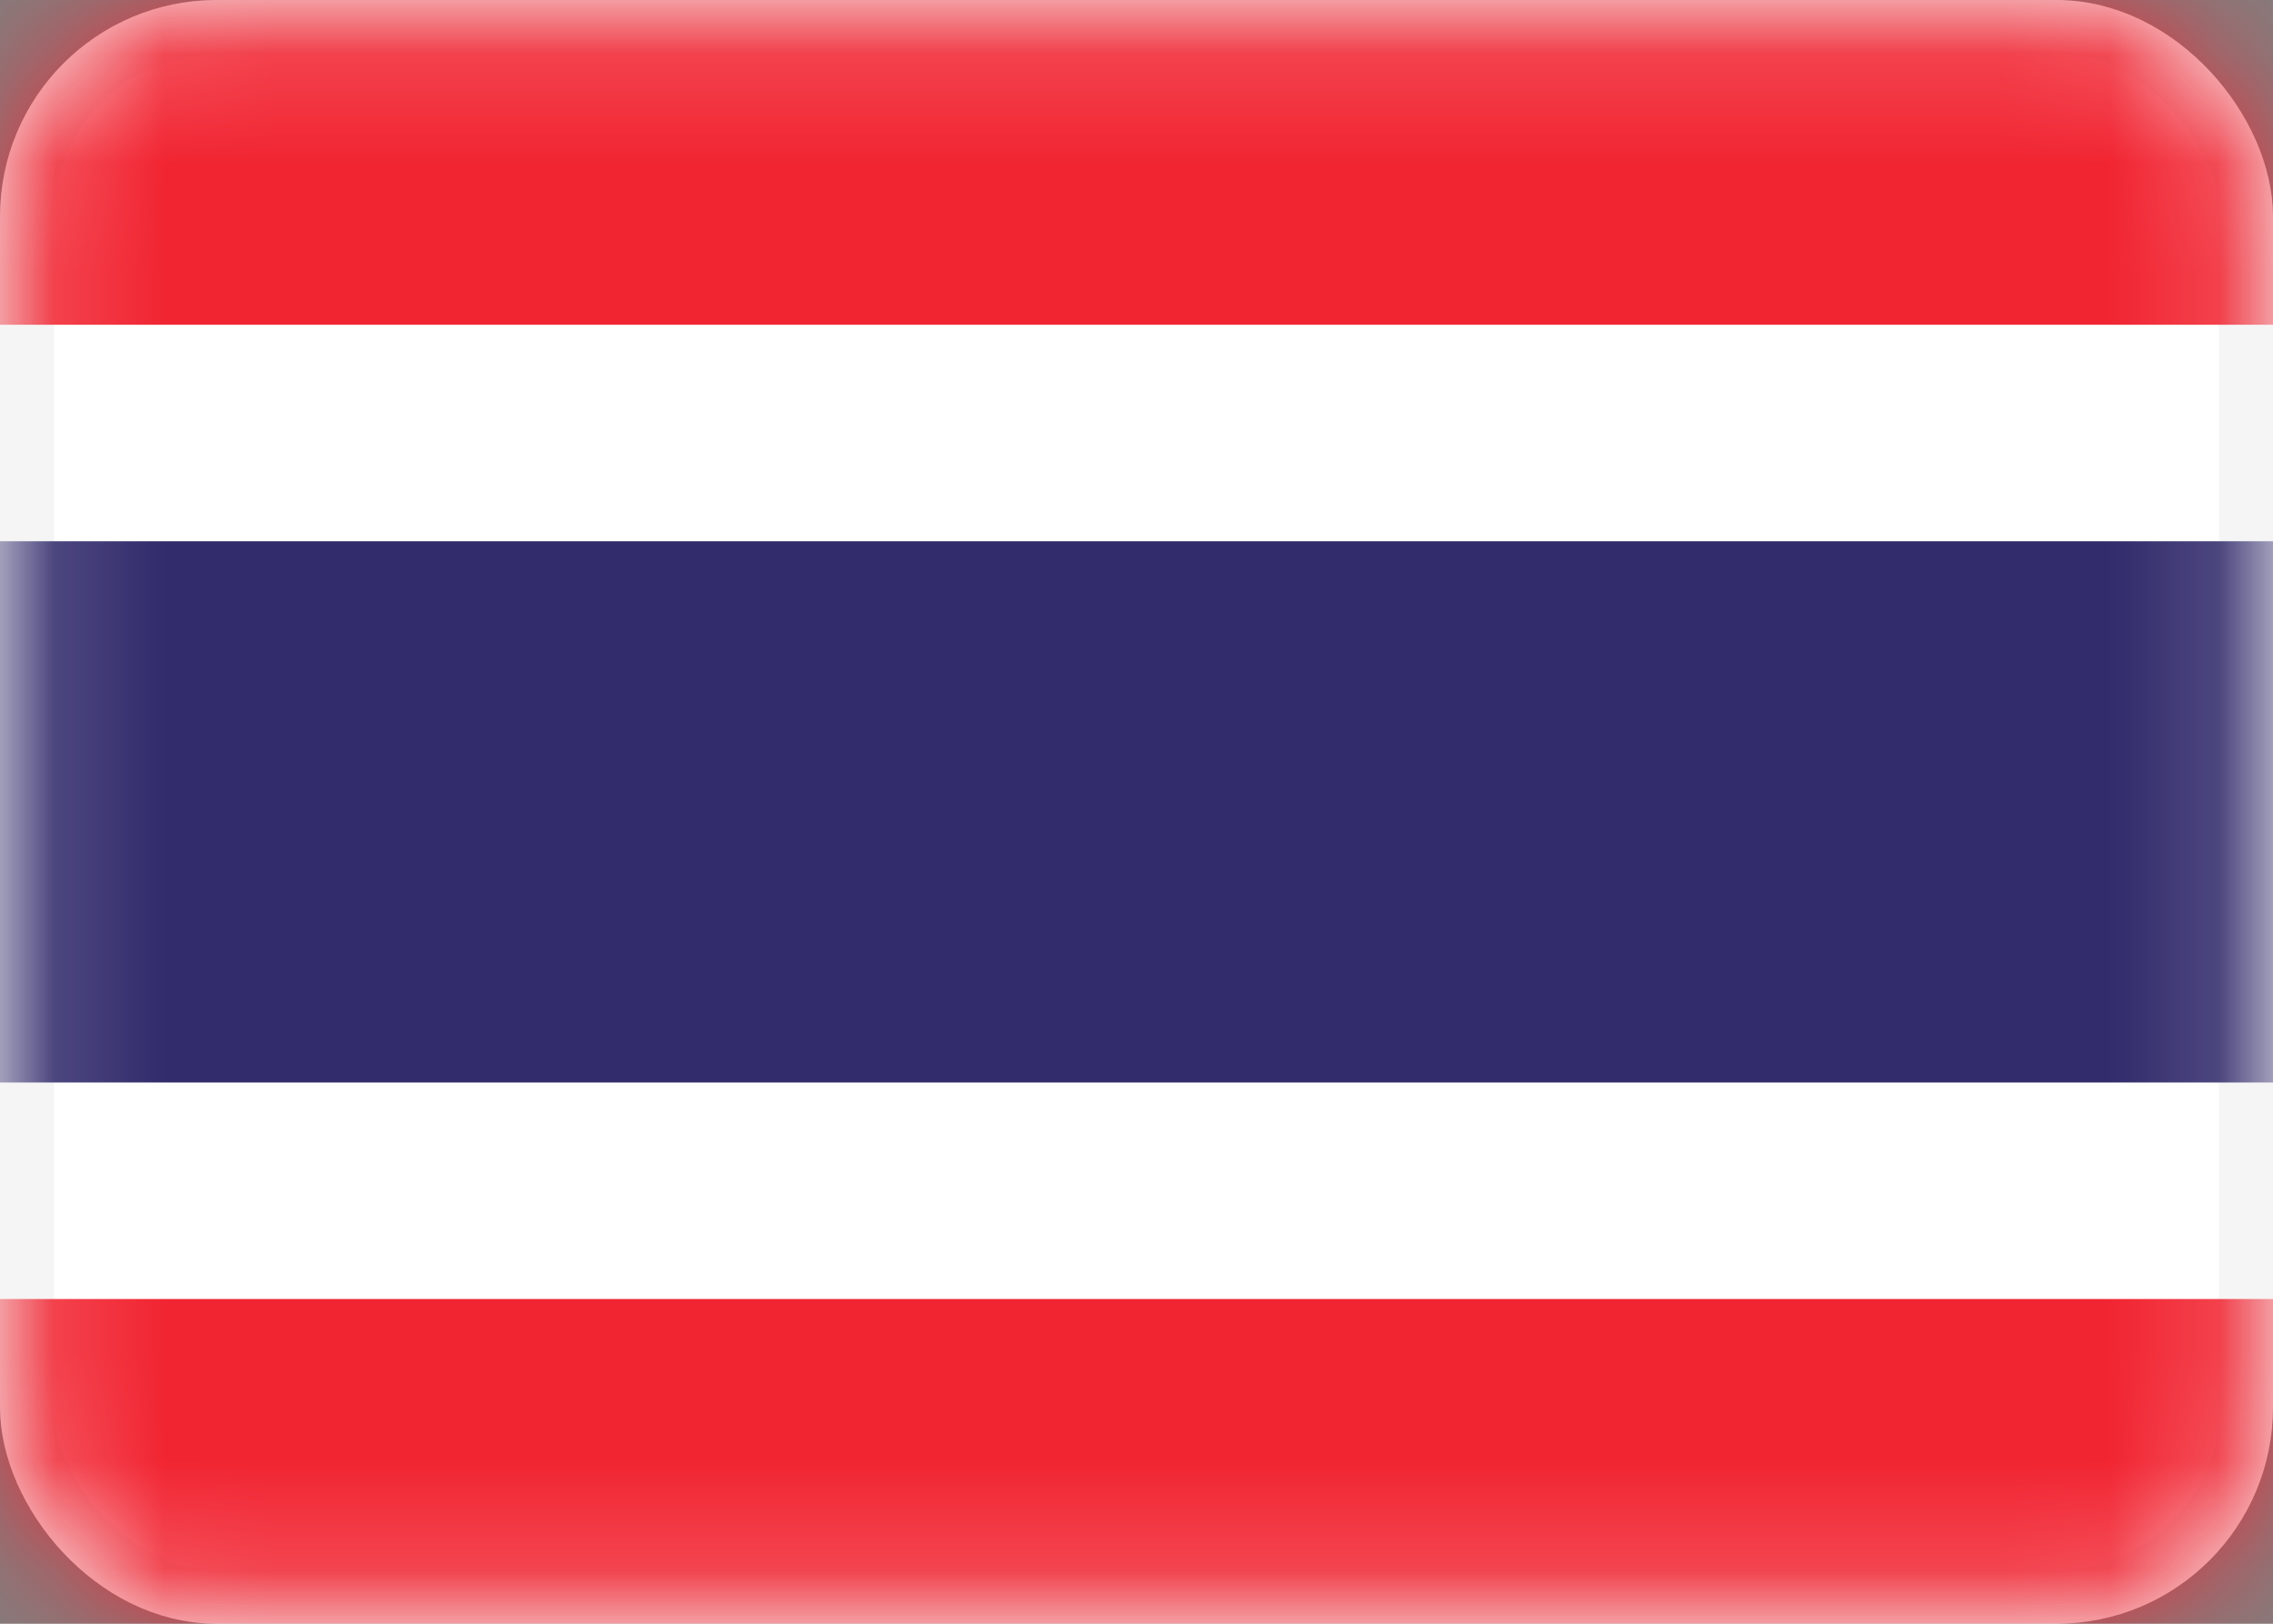 <svg width="21" height="15" viewBox="0 0 21 15" fill="none" xmlns="http://www.w3.org/2000/svg">
<rect x="0" y="0" width="21" height="15" fill="#808080" stroke="none"/>
<rect x="0.25" y="0.25" width="20.5" height="14.5" rx="1.75" fill="white" stroke="#F5F5F5" stroke-width="0.5"/>
<mask id="mask0_2314_22162" style="mask-type:alpha" maskUnits="userSpaceOnUse" x="0" y="0" width="21" height="15">
<rect x="0.25" y="0.25" width="20.5" height="14.5" rx="1.75" fill="white" stroke="white" stroke-width="0.5"/>
</mask>
<g mask="url(#mask0_2314_22162)">
<path fill-rule="evenodd" clip-rule="evenodd" d="M0 3H21V0H0V3Z" fill="#F12532"/>
<path fill-rule="evenodd" clip-rule="evenodd" d="M0 15H21V12H0V15Z" fill="#F12532"/>
<path fill-rule="evenodd" clip-rule="evenodd" d="M0 10H21V5H0V10Z" fill="#322B6C"/>
</g>
</svg>
